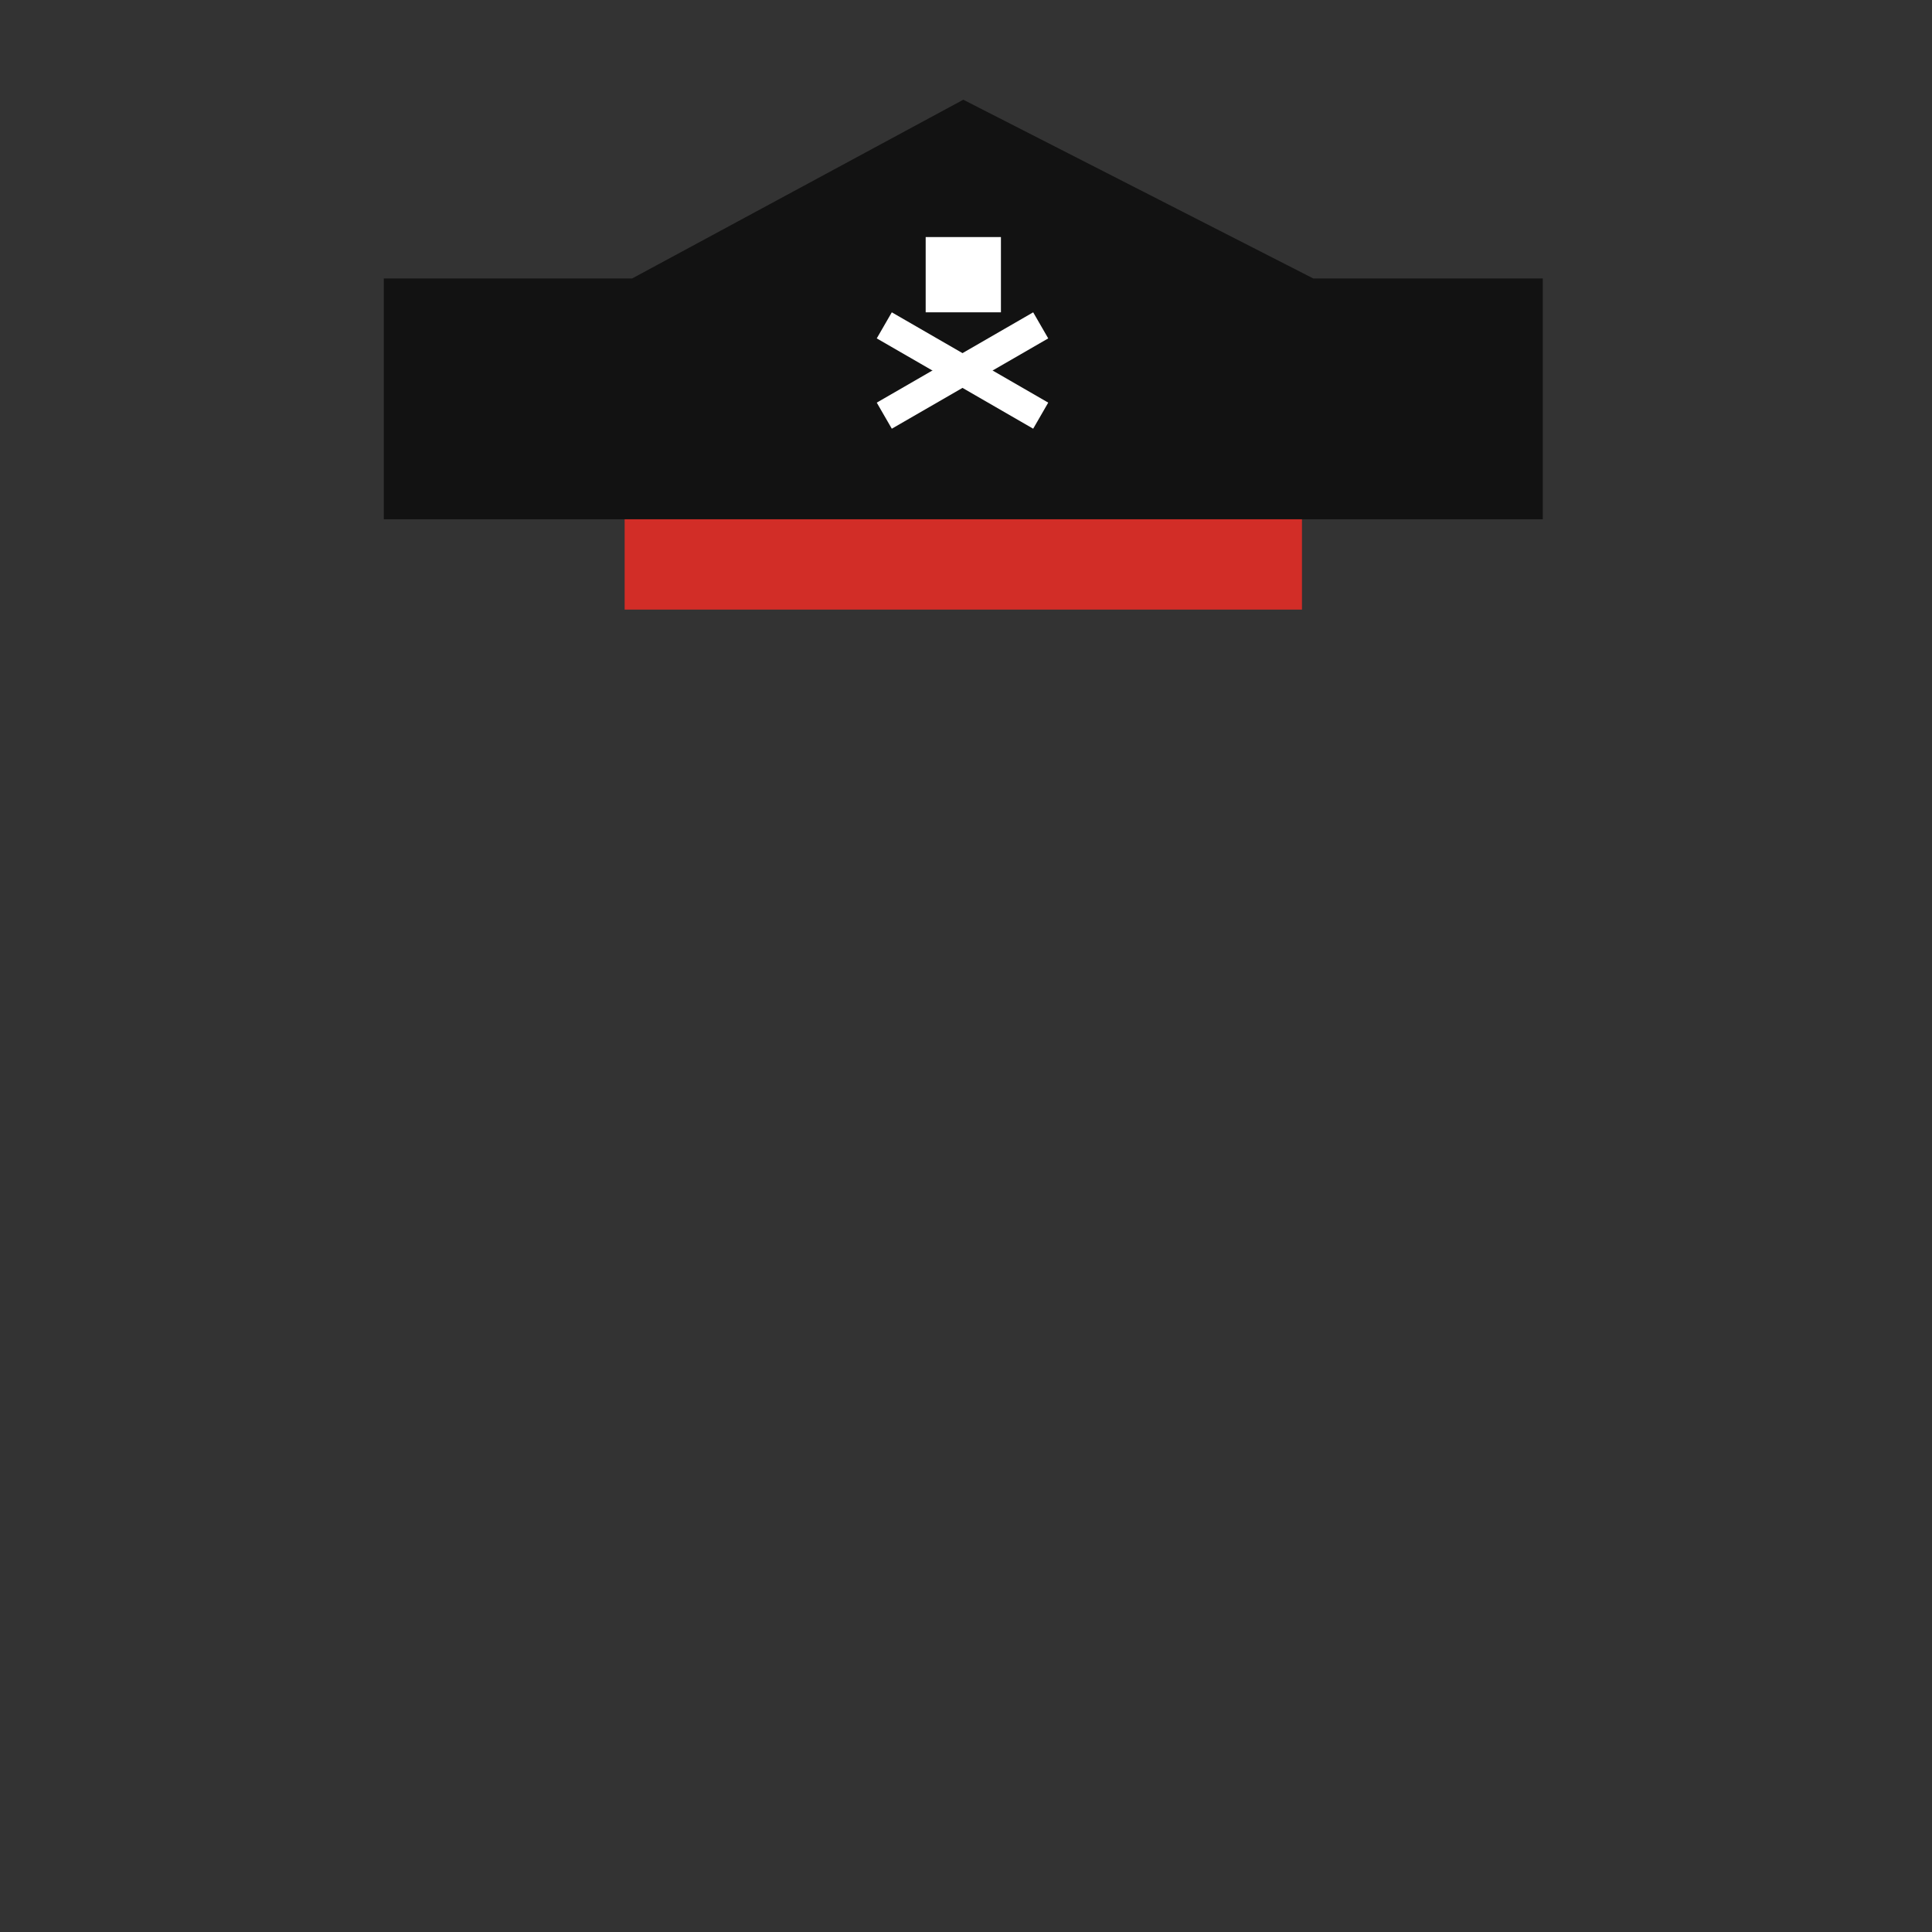 <svg width="344" height="344" viewBox="0 0 344 344" fill="none" xmlns="http://www.w3.org/2000/svg"><rect x="0" y="0" width="344" height="344" fill="#333333" stroke="none"/><g>
<animateTransform attributeName="transform" type="translate" dur="0.4s" repeatCount="indefinite" keyTimes="0;0.5;1" values="0 0;0 28;0 0" />
<path d="M68.34 92.46H274.7V49.58H233.83L171.52 17.755L112.56 49.58H68.34V92.46Z" fill="#121212"/>
<rect width="120.6" height="16.08" transform="matrix(1 0 0 -1 111.22 108.54)" fill="#D22D27"/>
<rect x="164.82" y="42.21" width="13.4" height="13.4" fill="white"/>
<rect x="156.11" y="71.69" width="32.16" height="5.36" transform="rotate(-30 156.11 71.69)" fill="white"/>
<rect x="158.79" y="55.61" width="32.16" height="5.36" transform="rotate(30 158.79 55.61)" fill="white"/>
</g></svg>
